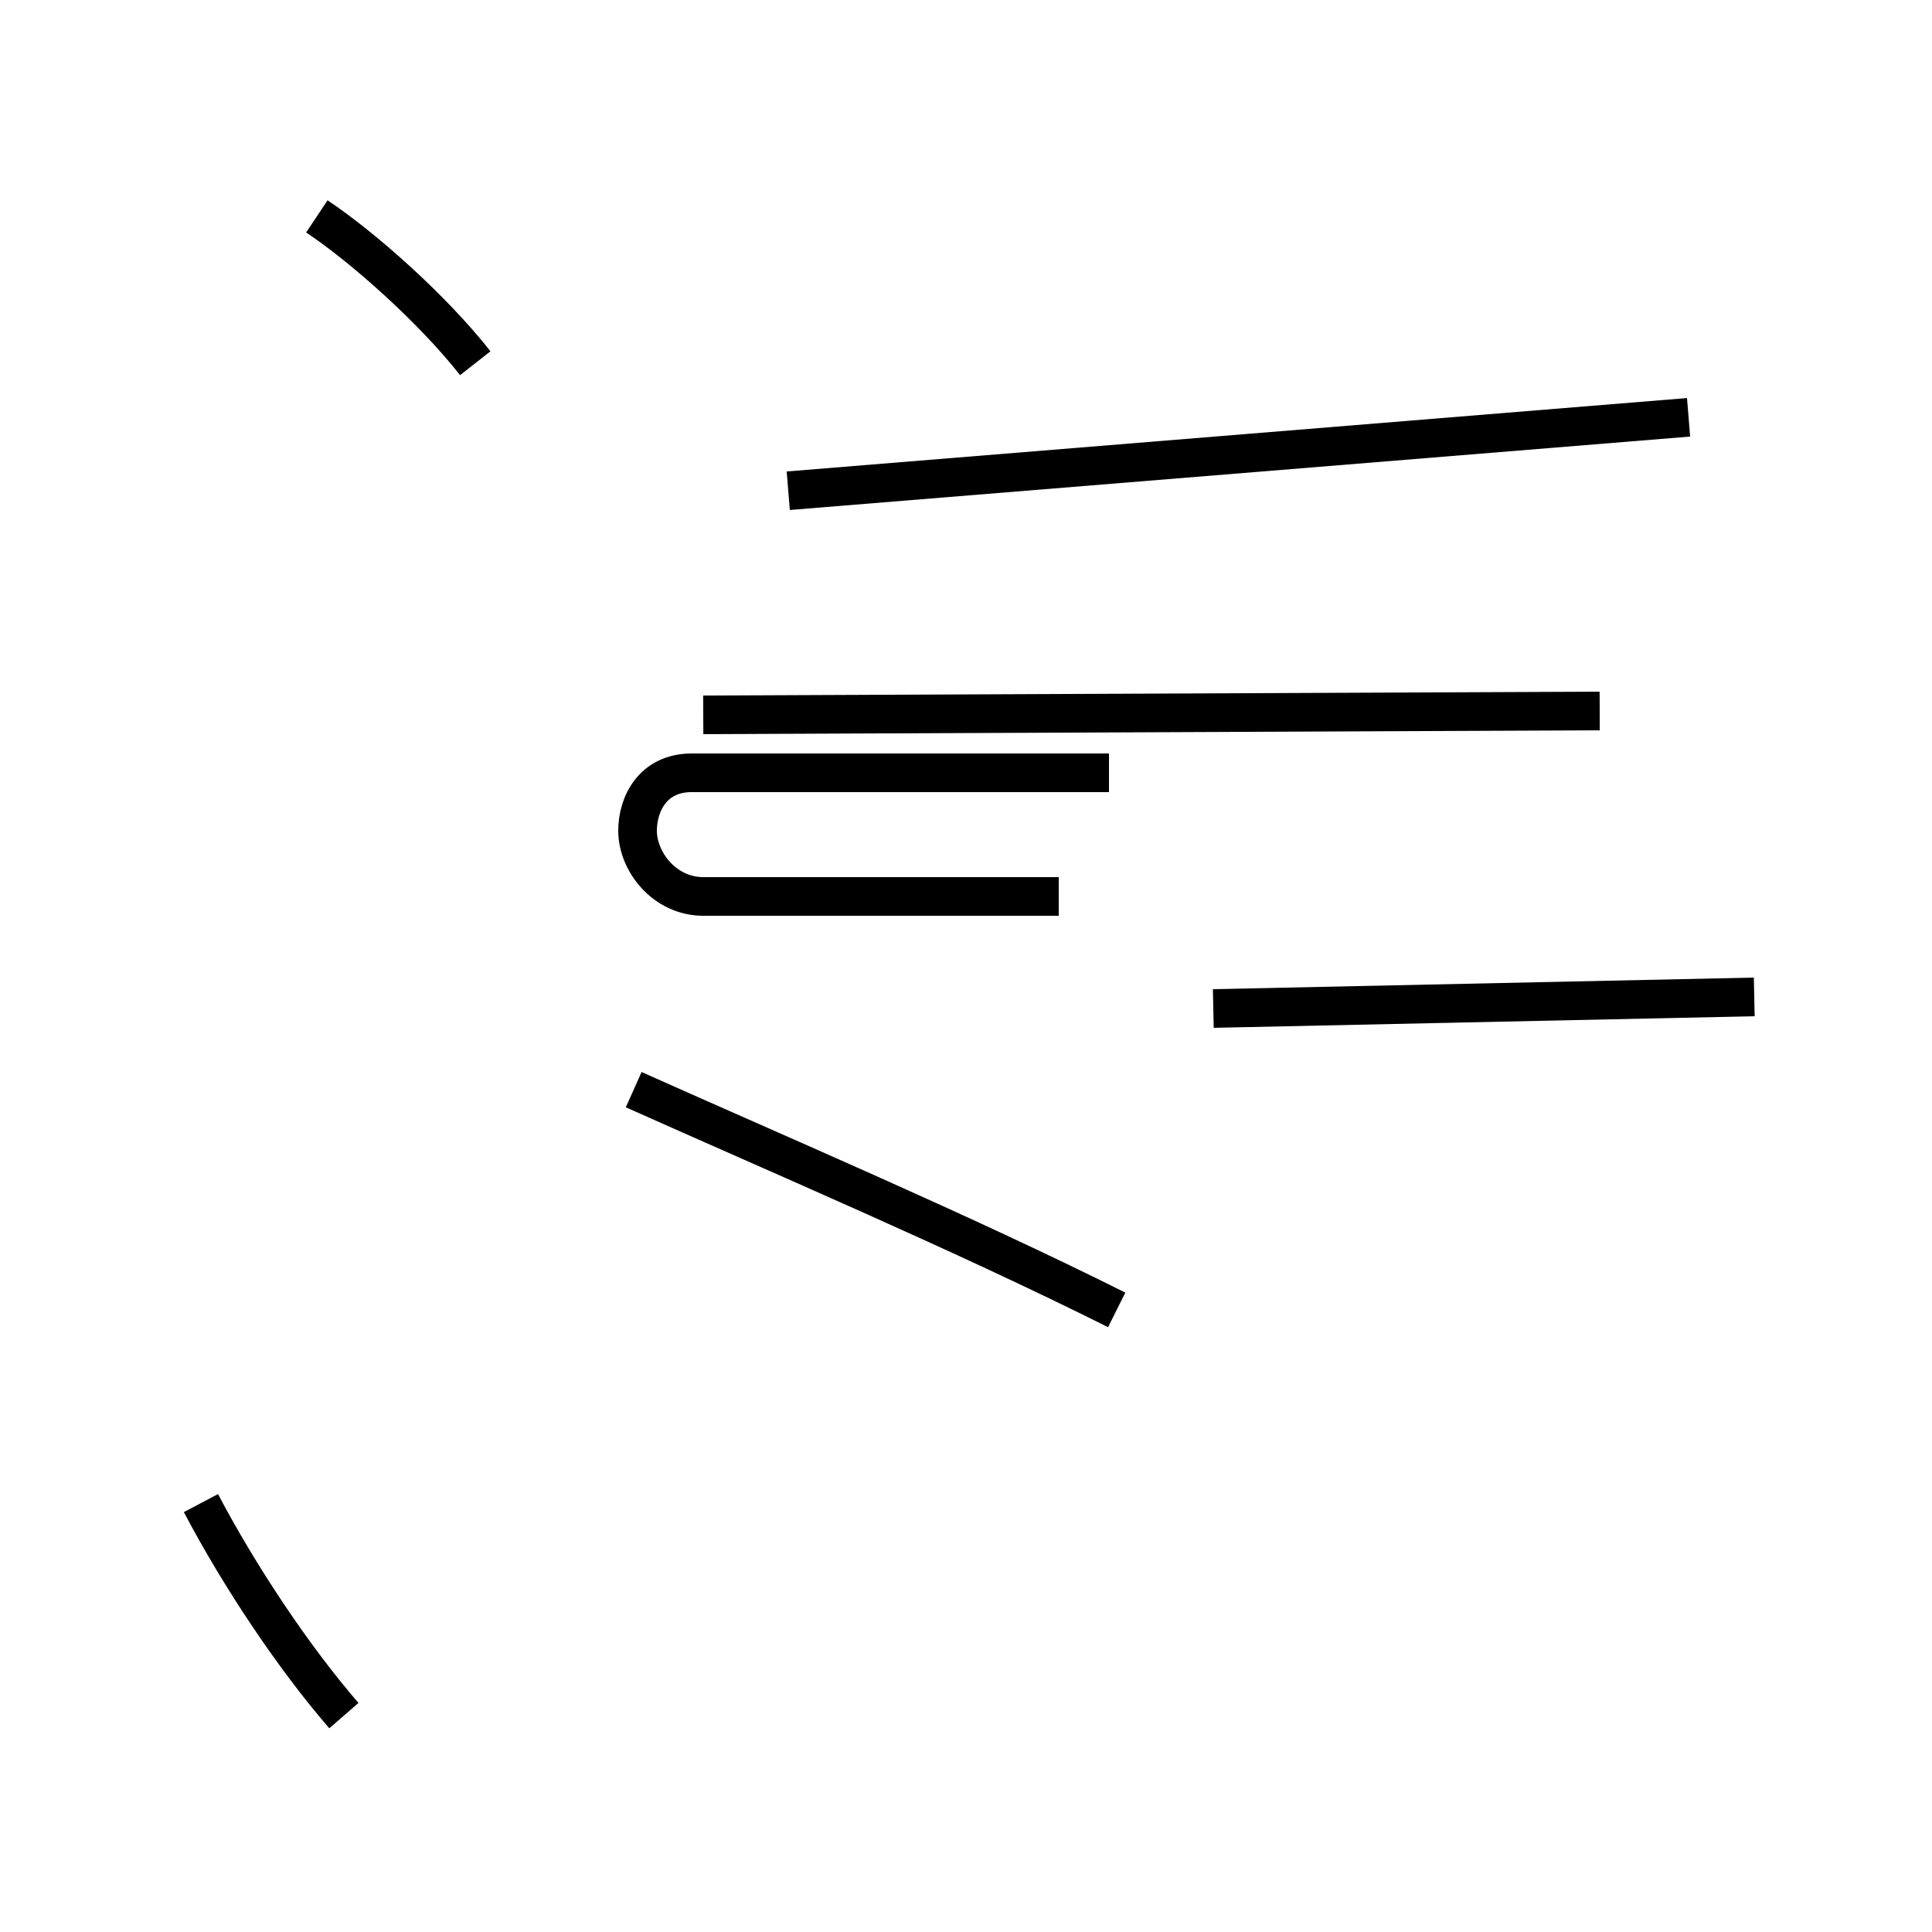 <?xml version='1.0' encoding='utf8'?>
<svg viewBox="0.0 -44.0 50.0 50.0" version="1.1" xmlns="http://www.w3.org/2000/svg">
<rect x="0.0" y="-44.0" width="50.0" height="50.0" fill="#808080" stroke="none"/>
<rect x="-1000" y="-1000" width="2000" height="2000" stroke="white" fill="white"/>
<g style="fill:none; stroke:#000000;  stroke-width:1">
<path d="M 8.9 -0.4 C 7.6 1.1 6.2 3.2 5.2 5.1 M 12.3 34.6 C 11.2 36.0 9.4 37.6 8.2 38.4 M 16.4 15.8 C 20.2 14.1 24.9 12.1 28.9 10.1 M 28.7 24.0 L 17.9 24.0 C 16.9 24.0 16.5 23.2 16.5 22.5 C 16.5 21.7 17.2 20.8 18.2 20.8 L 27.4 20.8 M 43.7 33.2 L 20.4 31.3 M 41.4 25.6 L 18.2 25.5 M 45.4 18.2 L 31.4 17.9 " transform="scale(1, -1)" />
</g>
</svg>